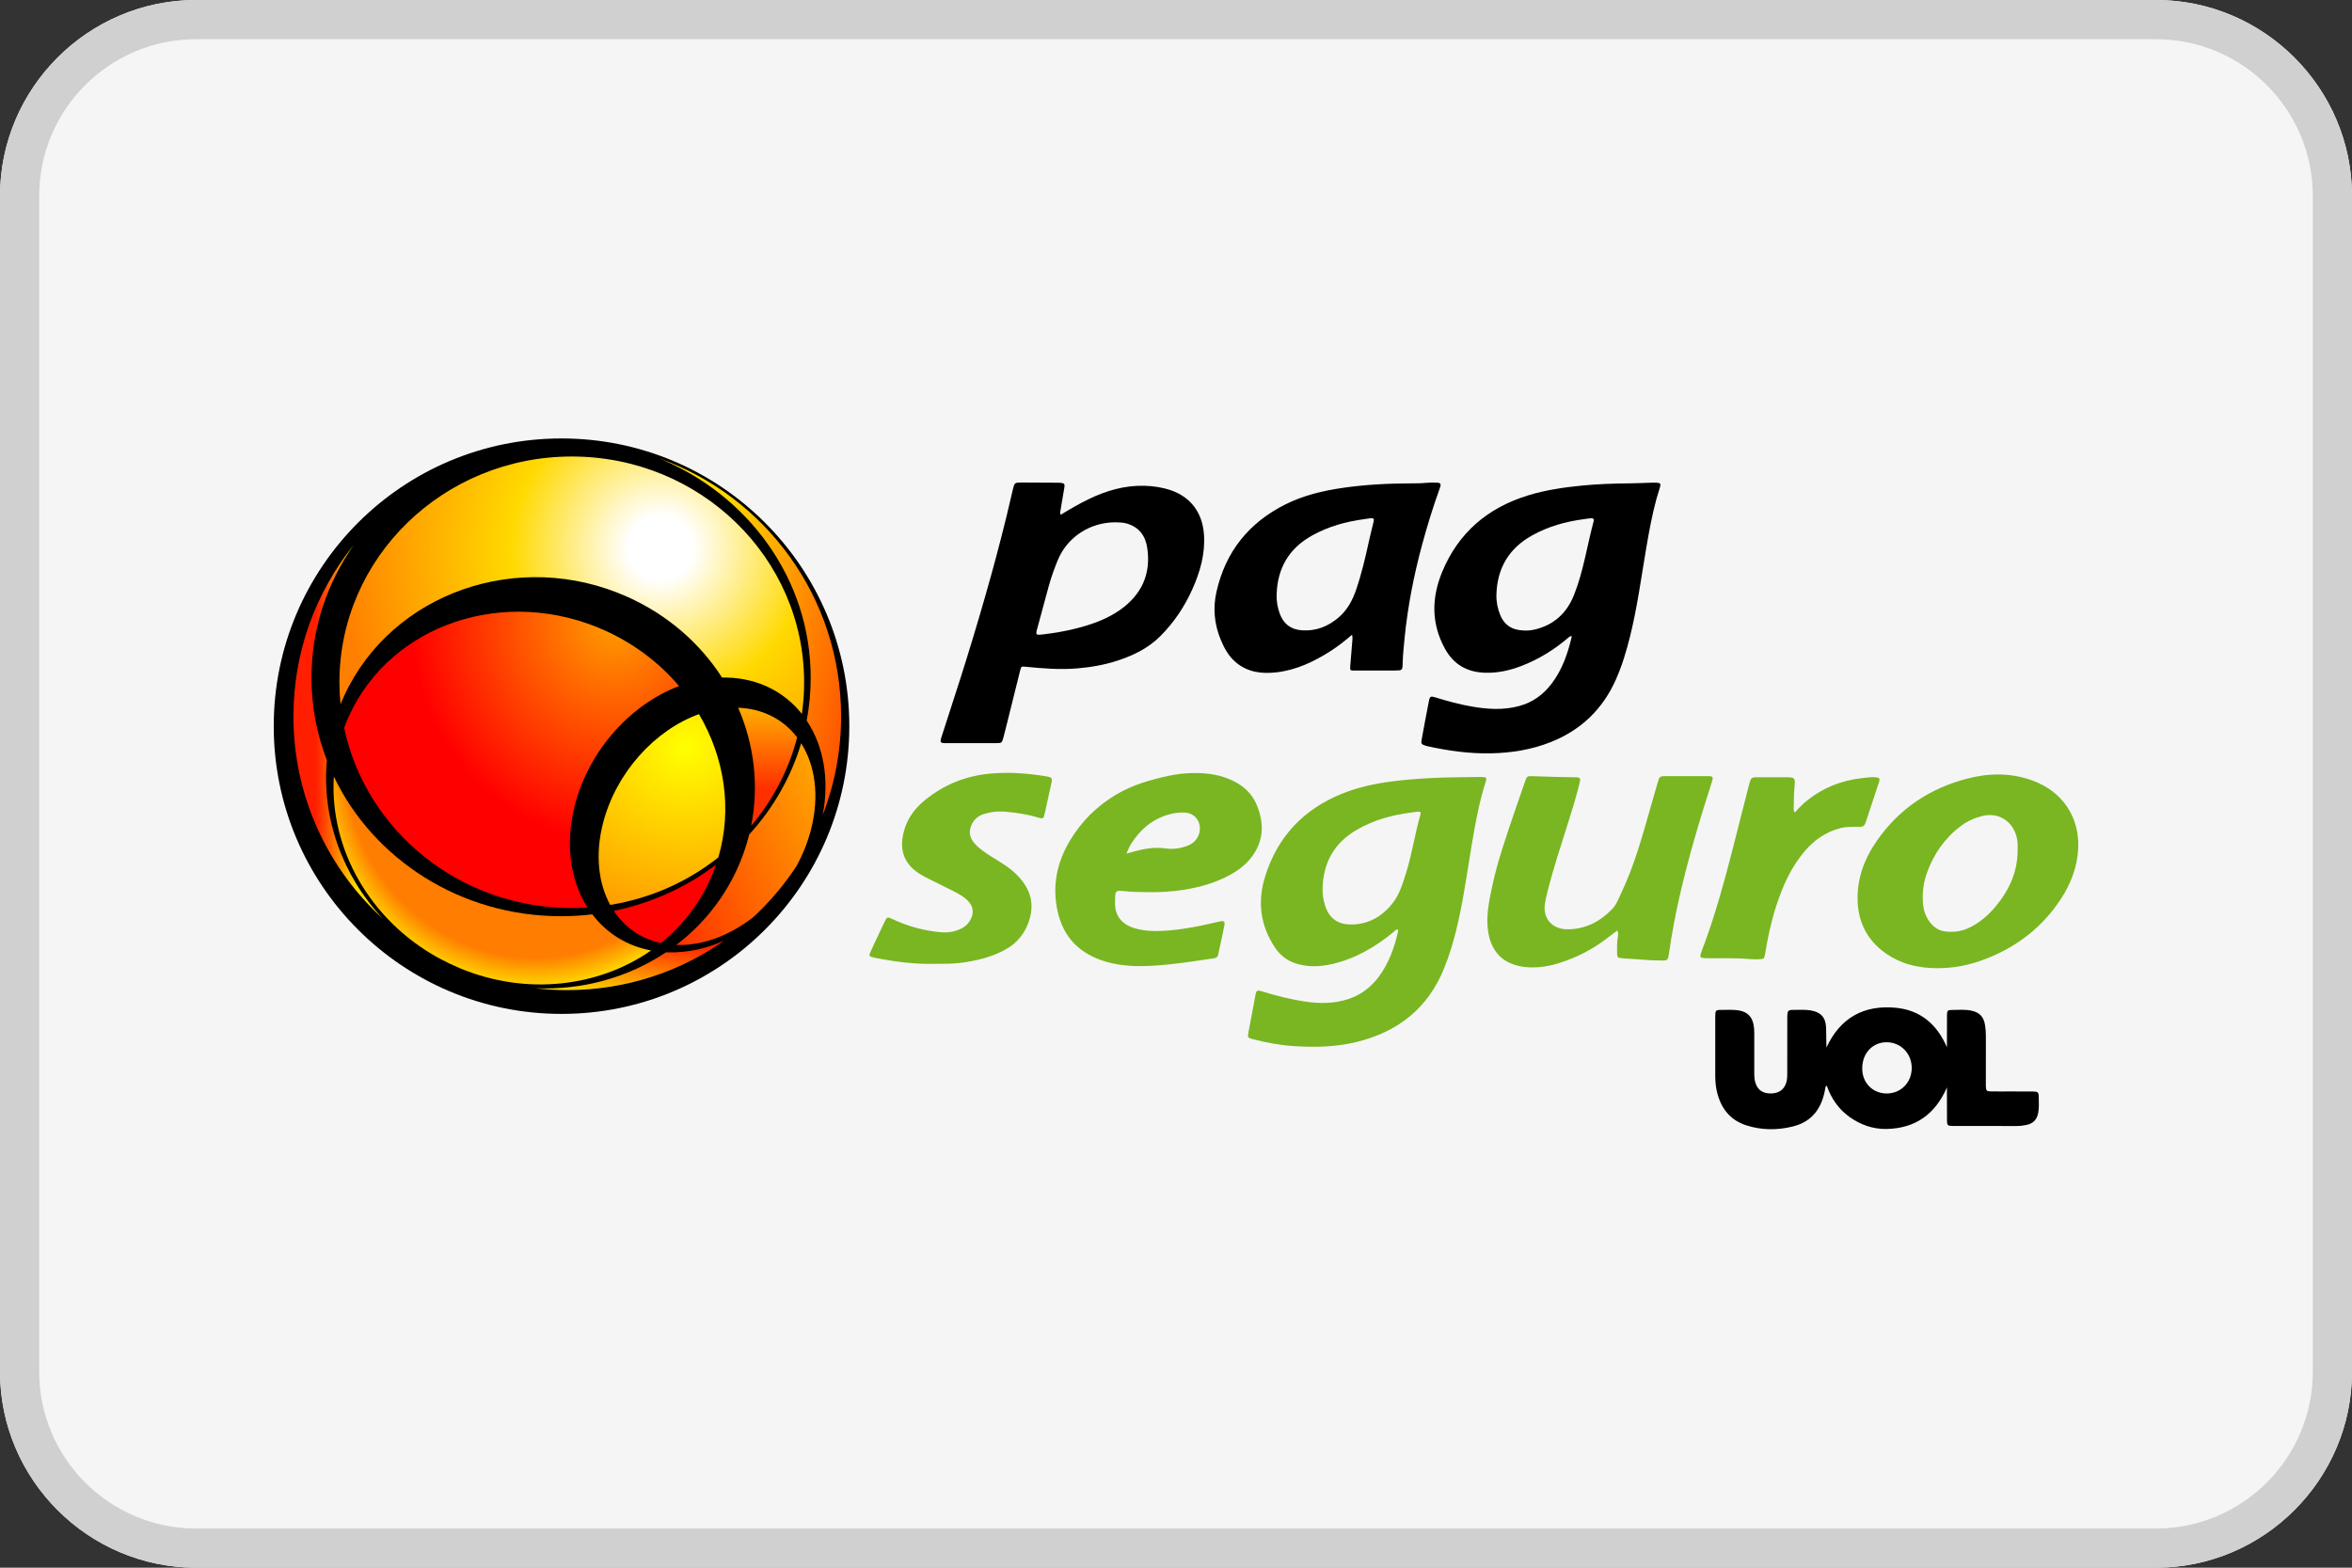 <?xml version="1.0" encoding="UTF-8"?>
<svg width="120px" height="80px" viewBox="0 0 120 80" version="1.1" xmlns="http://www.w3.org/2000/svg" xmlns:xlink="http://www.w3.org/1999/xlink">
    <rect x="0" y="0" width="120" height="80" fill="#333333" stroke="none"/>
    <!-- Generator: Sketch 52.4 (67378) - http://www.bohemiancoding.com/sketch -->
    <title>pag-seguro-uol</title>
    <desc>Created with Sketch.</desc>
    <defs>
        <radialGradient cx="66.05%" cy="17.445%" fx="66.05%" fy="17.445%" r="141.032%" gradientTransform="translate(0.66,0.174),scale(1,0.664),translate(-0.66,-0.174)" id="radialGradient-1">
            <stop stop-color="#FFFF00" offset="0%"></stop>
            <stop stop-color="#FF9900" offset="100%"></stop>
        </radialGradient>
        <linearGradient x1="49.987%" y1="100.005%" x2="49.987%" y2="0.008%" id="linearGradient-2">
            <stop stop-color="#FF3000" offset="31.47%"></stop>
            <stop stop-color="#FFAD00" offset="100%"></stop>
        </linearGradient>
        <linearGradient x1="-4.901%" y1="96.581%" x2="112.484%" y2="15.647%" id="linearGradient-3">
            <stop stop-color="#FF3000" offset="0%"></stop>
            <stop stop-color="#FFAD00" offset="100%"></stop>
        </linearGradient>
        <linearGradient x1="93.105%" y1="-45.599%" x2="7.183%" y2="143.654%" id="linearGradient-4">
            <stop stop-color="#FF1F00" offset="25.38%"></stop>
            <stop stop-color="#FFD900" offset="79.19%"></stop>
        </linearGradient>
        <radialGradient cx="64.038%" cy="-8.017%" fx="64.038%" fy="-8.017%" r="202.417%" gradientTransform="translate(0.64,-0.08),scale(0.655,1),translate(-0.64,0.08)" id="radialGradient-5">
            <stop stop-color="#FF7D00" offset="44.67%"></stop>
            <stop stop-color="#FFEB00" offset="52.79%"></stop>
        </radialGradient>
        <radialGradient cx="80.706%" cy="10.278%" fx="80.706%" fy="10.278%" r="180.547%" gradientTransform="translate(0.807,0.103),scale(0.885,1),translate(-0.807,-0.103)" id="radialGradient-6">
            <stop stop-color="#FF9C00" offset="0.51%"></stop>
            <stop stop-color="#FF0000" offset="38.07%"></stop>
        </radialGradient>
        <linearGradient x1="0.009%" y1="49.998%" x2="100.002%" y2="49.998%" id="linearGradient-7">
            <stop stop-color="#FF1F00" offset="25.38%"></stop>
            <stop stop-color="#FFD900" offset="69.04%"></stop>
        </linearGradient>
        <radialGradient cx="69.016%" cy="35.535%" fx="69.016%" fy="35.535%" r="153.769%" gradientTransform="translate(0.69,0.355),scale(0.554,1),translate(-0.69,-0.355)" id="radialGradient-8">
            <stop stop-color="#FFFFFF" offset="8.12%"></stop>
            <stop stop-color="#FFD900" offset="37.56%"></stop>
            <stop stop-color="#FF8000" offset="81.22%"></stop>
        </radialGradient>
        <linearGradient x1="-21.371%" y1="10.907%" x2="121.552%" y2="83.848%" id="linearGradient-9">
            <stop stop-color="#FFD900" offset="31.98%"></stop>
            <stop stop-color="#FF4700" offset="93.4%"></stop>
        </linearGradient>
    </defs>
    <g id="Page-1" stroke="none" stroke-width="1" fill="none" fill-rule="evenodd">
        <g id="pag-seguro-uol">
            <path d="M120,70 C120,75.5 115.5,80 110,80 L10,80 C4.5,80 0,75.5 0,70 L0,10 C0,4.5 4.5,0 10,0 L110,0 C115.5,0 120,4.5 120,10 L120,70 Z" id="Path" fill="#F5F5F5"></path>
            <path d="M110,0 L10,0 C4.5,0 0,4.5 0,10 L0,70 C0,75.5 4.5,80 10,80 L110,80 C115.5,80 120,75.5 120,70 L120,10 C120,4.5 115.5,0 110,0 Z M110,2 C114.412,2 118,5.588 118,10 L118,70 C118,74.412 114.412,78 110,78 L10,78 C5.588,78 2,74.412 2,70 L2,10 C2,5.588 5.588,2 10,2 L110,2 Z" id="Shape" fill="#D0D0D0" fill-rule="nonzero"></path>
            <g id="Group" transform="translate(13, 22)">
                <circle id="Oval" fill="#000000" cx="15.649" cy="15.057" r="14.683"></circle>
                <path d="M18.133,24.178 C17.528,23.073 17.358,21.61 17.763,20.019 C18.425,17.421 20.427,15.245 22.662,14.443 C23.965,16.659 24.375,19.288 23.65,21.754 C22.091,22.988 20.203,23.844 18.133,24.178 Z" id="Path" fill="url(#radialGradient-1)"></path>
                <path d="M20.723,26.125 C19.696,25.903 18.869,25.316 18.317,24.482 C20.256,24.084 22.032,23.263 23.533,22.126 C23.442,22.39 23.338,22.652 23.221,22.911 C22.634,24.199 21.771,25.28 20.723,26.125 Z" id="Path" fill="#FD0100"></path>
                <path d="M25.325,20.138 C25.732,18.092 25.477,15.999 24.662,14.116 C25.942,14.164 26.982,14.729 27.671,15.631 C27.237,17.31 26.424,18.843 25.325,20.138 Z" id="Path" fill="url(#linearGradient-2)"></path>
                <path d="M27.636,22.199 C27.015,23.147 26.282,24.014 25.457,24.783 C24.274,25.713 22.887,26.26 21.529,26.222 C21.521,26.222 21.512,26.221 21.504,26.221 C22.793,25.24 23.861,23.955 24.58,22.411 C24.858,21.813 25.072,21.201 25.225,20.584 C26.439,19.255 27.356,17.671 27.876,15.928 C28.59,17.056 28.816,18.613 28.382,20.318 C28.214,20.977 27.959,21.609 27.636,22.199 Z" id="Path" fill="url(#linearGradient-3)"></path>
                <path d="M20.981,26.594 C21.019,26.596 21.056,26.598 21.094,26.599 C22.067,26.625 23.041,26.408 23.958,25.997 C21.689,27.59 18.925,28.526 15.942,28.526 C15.39,28.526 14.845,28.493 14.31,28.43 C16.707,28.538 19.054,27.883 20.981,26.594 Z" id="Path" fill="url(#linearGradient-4)"></path>
                <path d="M17.22,24.66 C17.941,25.608 18.97,26.269 20.216,26.504 C17.538,28.371 13.853,28.817 10.465,27.41 C10.109,27.258 9.762,27.092 9.422,26.912 C5.85,24.969 3.807,21.283 4.034,17.628 C6.04,21.832 10.477,24.755 15.627,24.755 C16.167,24.755 16.699,24.723 17.22,24.66 Z" id="Path" fill="url(#radialGradient-5)"></path>
                <path d="M21.645,13.011 C19.084,13.979 16.888,16.462 16.254,19.416 C15.851,21.296 16.154,23.021 16.975,24.31 C16.71,24.327 16.442,24.337 16.172,24.337 C10.445,24.337 5.665,20.389 4.558,15.141 C4.632,14.94 4.714,14.74 4.804,14.542 C6.947,9.827 12.808,7.877 17.892,10.188 C19.395,10.871 20.662,11.849 21.645,13.011 Z" id="Path" fill="url(#radialGradient-6)"></path>
                <path d="M3.676,16.795 C3.409,19.733 4.462,22.678 6.534,24.882 C3.731,22.327 1.971,18.646 1.971,14.555 C1.971,11.241 3.126,8.197 5.055,5.801 C3.69,7.74 2.893,10.074 2.893,12.586 C2.893,14.065 3.17,15.483 3.676,16.795 Z" id="Path" fill="url(#linearGradient-7)"></path>
                <path d="M27.911,14.432 C27.027,13.318 25.704,12.621 24.102,12.577 C24.015,12.575 23.927,12.575 23.84,12.576 C22.72,10.836 21.071,9.377 18.996,8.451 C13.471,5.987 7.011,8.241 4.57,13.485 C4.5,13.635 4.435,13.786 4.373,13.937 C4.336,13.568 4.317,13.194 4.317,12.816 C4.317,6.455 9.626,1.296 16.172,1.296 C22.718,1.296 28.027,6.455 28.027,12.816 C28.028,13.365 27.988,13.904 27.911,14.432 Z" id="Path" fill="url(#radialGradient-8)"></path>
                <path d="M20.62,1.387 C26.035,3.311 29.913,8.48 29.913,14.554 C29.913,16.332 29.58,18.032 28.974,19.596 C29.335,17.733 29,16.032 28.157,14.771 C28.292,14.062 28.362,13.332 28.362,12.586 C28.363,7.559 25.172,3.243 20.62,1.387 Z" id="Path" fill="url(#linearGradient-9)"></path>
            </g>
            <path d="M80.197,32.464 C80.087,32.459 80.053,32.509 80.011,32.544 C79.293,33.161 78.497,33.649 77.613,33.988 C77.003,34.222 76.375,34.358 75.717,34.328 C74.832,34.288 74.164,33.901 73.729,33.116 C73.016,31.828 73.034,30.508 73.58,29.185 C74.407,27.184 75.901,25.914 77.96,25.281 C78.852,25.007 79.767,24.872 80.692,24.781 C81.504,24.701 82.319,24.673 83.135,24.666 C83.529,24.662 83.922,24.642 84.315,24.63 C84.381,24.628 84.447,24.626 84.512,24.63 C84.716,24.645 84.744,24.679 84.69,24.873 C84.635,25.072 84.565,25.266 84.511,25.465 C84.29,26.28 84.138,27.11 83.996,27.942 C83.738,29.457 83.536,30.983 83.166,32.477 C82.978,33.234 82.756,33.978 82.437,34.692 C81.765,36.194 80.664,37.251 79.137,37.862 C78.15,38.257 77.123,38.422 76.061,38.443 C74.974,38.465 73.912,38.315 72.856,38.086 C72.81,38.076 72.765,38.064 72.72,38.049 C72.522,37.984 72.495,37.95 72.533,37.743 C72.652,37.088 72.774,36.434 72.902,35.781 C72.95,35.537 72.991,35.513 73.227,35.586 C73.845,35.779 74.469,35.948 75.108,36.058 C75.908,36.196 76.708,36.246 77.505,36.03 C78.193,35.844 78.737,35.453 79.164,34.888 C79.71,34.171 79.991,33.344 80.197,32.464 Z M76.348,30.357 C76.34,30.72 76.41,31.067 76.549,31.4 C76.721,31.812 77.025,32.071 77.467,32.145 C77.736,32.19 78.011,32.192 78.279,32.131 C79.27,31.903 79.937,31.294 80.308,30.359 C80.788,29.15 80.971,27.861 81.305,26.612 C81.339,26.484 81.3,26.442 81.159,26.448 C81.038,26.454 80.918,26.479 80.797,26.495 C79.869,26.618 78.98,26.869 78.159,27.328 C76.974,27.99 76.382,29.008 76.348,30.357 Z" id="Shape" fill="#000000" fill-rule="nonzero"></path>
            <path d="M54.119,26.268 C54.605,25.974 55.08,25.693 55.579,25.455 C56.462,25.034 57.384,24.766 58.37,24.789 C58.829,24.8 59.284,24.866 59.724,25.014 C60.736,25.354 61.356,26.155 61.429,27.296 C61.492,28.276 61.228,29.192 60.832,30.074 C60.433,30.963 59.899,31.762 59.208,32.455 C58.595,33.07 57.843,33.439 57.034,33.706 C56.355,33.93 55.656,34.051 54.941,34.11 C54.065,34.182 53.199,34.11 52.331,34.025 C52.108,34.003 52.104,33.999 52.047,34.223 C51.794,35.233 51.544,36.243 51.293,37.253 C51.259,37.389 51.224,37.526 51.187,37.661 C51.12,37.904 51.101,37.921 50.833,37.923 C50.364,37.926 49.895,37.924 49.426,37.924 C49.032,37.924 48.638,37.927 48.244,37.923 C47.972,37.92 47.948,37.885 48.032,37.622 C48.359,36.604 48.691,35.588 49.016,34.57 C49.455,33.194 49.869,31.811 50.268,30.423 C50.654,29.08 51.014,27.731 51.347,26.374 C51.463,25.901 51.572,25.425 51.683,24.951 C51.756,24.643 51.778,24.623 52.101,24.624 C52.72,24.626 53.339,24.63 53.958,24.633 C54.014,24.633 54.071,24.632 54.127,24.64 C54.303,24.663 54.333,24.698 54.304,24.881 C54.241,25.279 54.169,25.676 54.103,26.073 C54.096,26.126 54.067,26.181 54.119,26.268 Z M56.923,26.653 C55.611,26.65 54.46,27.404 53.972,28.576 C53.788,29.017 53.631,29.469 53.502,29.93 C53.306,30.634 53.125,31.341 52.929,32.045 C52.829,32.404 52.835,32.419 53.222,32.373 C53.771,32.307 54.316,32.217 54.852,32.083 C55.665,31.881 56.455,31.61 57.147,31.123 C58.241,30.352 58.73,29.3 58.534,27.965 C58.443,27.343 58.113,26.892 57.477,26.712 C57.286,26.657 57.089,26.663 56.923,26.653 Z" id="Shape" fill="#000000" fill-rule="nonzero"></path>
            <path d="M68.983,32.39 C68.617,32.703 68.267,32.981 67.889,33.222 C67.044,33.763 66.149,34.189 65.141,34.308 C64.386,34.397 63.658,34.313 63.047,33.793 C62.679,33.481 62.456,33.067 62.277,32.632 C61.954,31.847 61.878,31.029 62.064,30.204 C62.525,28.154 63.718,26.668 65.595,25.733 C66.511,25.277 67.494,25.042 68.501,24.897 C69.644,24.732 70.793,24.67 71.947,24.667 C72.228,24.666 72.509,24.667 72.79,24.638 C72.929,24.623 73.071,24.629 73.212,24.629 C73.523,24.63 73.549,24.665 73.446,24.95 C73.106,25.894 72.811,26.853 72.55,27.821 C72.135,29.362 71.828,30.924 71.668,32.513 C71.622,32.97 71.574,33.426 71.563,33.885 C71.556,34.195 71.533,34.214 71.216,34.216 C70.513,34.219 69.809,34.22 69.106,34.219 C68.88,34.219 68.874,34.215 68.891,33.979 C68.92,33.577 68.956,33.176 68.99,32.775 C68.998,32.664 69.02,32.553 68.983,32.39 Z M65.135,30.326 C65.121,30.68 65.18,31.019 65.307,31.348 C65.503,31.855 65.872,32.124 66.414,32.164 C67.139,32.217 67.757,31.972 68.3,31.506 C68.75,31.12 69.012,30.621 69.199,30.069 C69.474,29.259 69.667,28.428 69.849,27.594 C69.919,27.274 70.003,26.956 70.078,26.637 C70.118,26.465 70.094,26.436 69.918,26.448 C69.815,26.455 69.714,26.479 69.612,26.492 C68.674,26.614 67.777,26.864 66.944,27.327 C65.765,27.983 65.177,28.99 65.135,30.326 Z" id="Shape" fill="#000000" fill-rule="nonzero"></path>
            <path d="M71.304,47.437 C71.203,47.426 71.153,47.519 71.083,47.575 C70.157,48.332 69.143,48.924 67.966,49.195 C67.336,49.34 66.704,49.364 66.079,49.153 C65.654,49.01 65.319,48.75 65.069,48.382 C64.299,47.25 64.147,46.016 64.547,44.728 C65.175,42.704 66.5,41.302 68.462,40.506 C69.275,40.176 70.127,39.992 70.995,39.879 C71.683,39.789 72.373,39.737 73.066,39.702 C73.854,39.662 74.641,39.665 75.428,39.651 C75.475,39.65 75.522,39.65 75.569,39.651 C75.853,39.655 75.875,39.674 75.789,39.937 C75.533,40.724 75.37,41.534 75.222,42.345 C75.027,43.415 74.874,44.492 74.687,45.563 C74.458,46.876 74.179,48.178 73.676,49.42 C72.851,51.457 71.321,52.656 69.214,53.173 C68.172,53.429 67.113,53.451 66.054,53.386 C65.335,53.342 64.622,53.209 63.921,53.03 C63.661,52.964 63.649,52.943 63.697,52.679 C63.81,52.061 63.926,51.444 64.045,50.827 C64.104,50.519 64.125,50.506 64.439,50.604 C65.129,50.819 65.83,50.993 66.544,51.104 C67.301,51.221 68.052,51.226 68.795,50.982 C69.435,50.771 69.939,50.383 70.337,49.855 C70.861,49.161 71.142,48.357 71.335,47.518 C71.341,47.491 71.341,47.461 71.304,47.437 Z M67.479,45.314 C67.468,45.629 67.518,45.932 67.613,46.23 C67.851,46.969 68.385,47.203 69.035,47.176 C69.869,47.141 70.536,46.748 71.05,46.094 C71.412,45.633 71.568,45.079 71.741,44.535 C72.048,43.569 72.183,42.56 72.467,41.587 C72.507,41.449 72.475,41.411 72.337,41.419 C72.225,41.426 72.114,41.45 72.003,41.464 C71.026,41.585 70.09,41.845 69.233,42.339 C68.092,42.997 67.516,44 67.479,45.314 Z" id="Shape" fill="#79B621" fill-rule="nonzero"></path>
            <path d="M99.333,55.491 C98.727,56.881 97.702,57.584 96.25,57.612 C95.561,57.625 94.922,57.401 94.356,56.993 C93.798,56.591 93.428,56.051 93.201,55.399 C93.115,55.46 93.124,55.539 93.113,55.608 C93.068,55.878 92.988,56.138 92.87,56.384 C92.588,56.975 92.103,57.328 91.484,57.482 C90.688,57.68 89.888,57.682 89.098,57.427 C88.304,57.171 87.842,56.607 87.627,55.822 C87.545,55.523 87.513,55.214 87.513,54.903 C87.513,53.89 87.511,52.877 87.513,51.864 C87.513,51.562 87.537,51.535 87.828,51.536 C88.137,51.537 88.446,51.511 88.754,51.57 C89.15,51.646 89.383,51.877 89.463,52.271 C89.493,52.419 89.504,52.568 89.504,52.718 C89.503,53.412 89.505,54.106 89.504,54.8 C89.504,54.97 89.518,55.136 89.577,55.298 C89.7,55.635 89.947,55.8 90.339,55.8 C90.736,55.801 91.005,55.622 91.124,55.284 C91.188,55.103 91.186,54.915 91.187,54.728 C91.189,53.856 91.188,52.984 91.188,52.111 C91.188,52.036 91.187,51.961 91.189,51.886 C91.195,51.564 91.222,51.534 91.548,51.535 C91.829,51.536 92.11,51.514 92.39,51.563 C92.9,51.652 93.148,51.92 93.168,52.439 C93.181,52.775 93.17,53.111 93.186,53.457 C93.887,51.939 95.094,51.274 96.717,51.426 C97.976,51.544 98.829,52.269 99.334,53.444 C99.334,53.302 99.334,53.159 99.334,53.017 C99.334,52.614 99.331,52.21 99.336,51.807 C99.339,51.576 99.37,51.539 99.595,51.538 C99.922,51.537 100.252,51.505 100.577,51.573 C100.996,51.661 101.21,51.885 101.277,52.309 C101.307,52.495 101.321,52.681 101.32,52.869 C101.317,53.657 101.319,54.445 101.319,55.232 C101.319,55.298 101.317,55.363 101.32,55.429 C101.33,55.662 101.353,55.691 101.581,55.695 C101.9,55.701 102.219,55.697 102.538,55.697 C102.932,55.697 103.326,55.694 103.72,55.699 C103.977,55.702 104.016,55.739 104.018,55.994 C104.021,56.265 104.041,56.537 103.987,56.808 C103.921,57.139 103.725,57.337 103.396,57.406 C103.23,57.441 103.064,57.461 102.894,57.461 C101.834,57.459 100.774,57.46 99.715,57.46 C99.687,57.46 99.659,57.46 99.631,57.46 C99.365,57.452 99.339,57.431 99.336,57.169 C99.332,56.719 99.335,56.269 99.334,55.819 C99.333,55.729 99.333,55.639 99.333,55.491 Z M95.013,54.498 C94.99,55.208 95.507,55.787 96.233,55.801 C96.97,55.815 97.531,55.253 97.537,54.509 C97.543,53.769 96.982,53.188 96.258,53.186 C95.547,53.183 95.016,53.742 95.013,54.498 Z" id="Shape" fill="#000000" fill-rule="nonzero"></path>
            <path d="M98.873,49.408 C97.872,49.413 96.935,49.189 96.121,48.584 C95.271,47.952 94.83,47.088 94.779,46.035 C94.723,44.862 95.117,43.818 95.779,42.875 C96.907,41.267 98.45,40.237 100.34,39.74 C101.448,39.449 102.568,39.426 103.665,39.819 C105.297,40.403 106.094,41.762 106.031,43.273 C105.991,44.229 105.658,45.105 105.129,45.903 C104.21,47.292 102.959,48.272 101.42,48.891 C100.537,49.245 99.72,49.405 98.873,49.408 Z M102.94,43.414 C102.94,43.283 102.949,43.151 102.939,43.02 C102.864,42.036 102.07,41.406 101.135,41.641 C100.74,41.74 100.374,41.903 100.047,42.148 C99.234,42.756 98.678,43.554 98.329,44.498 C98.138,45.014 98.065,45.551 98.111,46.102 C98.141,46.455 98.248,46.781 98.467,47.064 C98.664,47.318 98.92,47.491 99.242,47.531 C99.658,47.582 100.061,47.536 100.449,47.353 C100.969,47.108 101.398,46.747 101.766,46.318 C102.48,45.484 102.933,44.536 102.94,43.414 Z" id="Shape" fill="#79B621" fill-rule="nonzero"></path>
            <path d="M58.585,45.527 C58.173,45.519 57.761,45.523 57.35,45.475 C56.919,45.426 56.902,45.456 56.893,45.879 C56.892,45.926 56.894,45.973 56.892,46.02 C56.856,46.762 57.282,47.19 57.89,47.368 C58.333,47.498 58.789,47.526 59.253,47.506 C60.262,47.464 61.241,47.253 62.218,47.025 C62.448,46.971 62.509,47.017 62.466,47.239 C62.37,47.736 62.254,48.229 62.149,48.724 C62.123,48.846 62.044,48.886 61.93,48.902 C61.429,48.973 60.929,49.056 60.427,49.12 C59.953,49.18 59.478,49.238 59.002,49.27 C58.138,49.329 57.274,49.324 56.435,49.079 C55.124,48.697 54.262,47.873 53.96,46.506 C53.673,45.209 53.921,44.011 54.594,42.888 C55.179,41.911 55.969,41.131 56.943,40.55 C57.765,40.06 58.675,39.796 59.606,39.595 C59.993,39.512 60.384,39.462 60.776,39.451 C61.601,39.428 62.403,39.537 63.134,39.966 C63.614,40.248 63.955,40.641 64.154,41.161 C64.492,42.042 64.469,42.887 63.903,43.674 C63.614,44.076 63.233,44.379 62.802,44.62 C62.047,45.041 61.231,45.277 60.381,45.408 C59.784,45.501 59.186,45.54 58.585,45.527 Z M57.477,43.56 C57.63,43.517 57.745,43.485 57.859,43.453 C58.385,43.308 58.914,43.217 59.466,43.295 C59.87,43.352 60.269,43.295 60.649,43.134 C61.022,42.976 61.253,42.593 61.216,42.192 C61.179,41.795 60.882,41.497 60.483,41.468 C60.278,41.453 60.074,41.466 59.869,41.507 C59.142,41.653 58.546,42.015 58.069,42.575 C57.829,42.859 57.615,43.161 57.477,43.56 Z" id="Shape" fill="#79B621" fill-rule="nonzero"></path>
            <path d="M82.519,47.48 C82.341,47.615 82.179,47.737 82.018,47.86 C81.252,48.451 80.407,48.884 79.482,49.166 C78.918,49.338 78.34,49.413 77.759,49.34 C76.743,49.212 76.072,48.62 75.918,47.49 C75.813,46.721 75.974,45.979 76.131,45.236 C76.418,43.874 76.892,42.569 77.333,41.253 C77.488,40.791 77.649,40.331 77.811,39.871 C77.898,39.622 77.918,39.598 78.172,39.608 C78.912,39.638 79.652,39.654 80.393,39.666 C80.62,39.669 80.65,39.717 80.593,39.951 C80.427,40.635 80.219,41.306 80.008,41.977 C79.634,43.167 79.238,44.349 78.94,45.561 C78.895,45.743 78.851,45.926 78.822,46.111 C78.707,46.851 79.176,47.407 79.924,47.421 C80.855,47.438 81.614,47.045 82.247,46.398 C82.476,46.164 82.588,45.84 82.729,45.544 C83.371,44.19 83.77,42.753 84.178,41.319 C84.314,40.841 84.45,40.363 84.59,39.886 C84.664,39.633 84.699,39.606 84.968,39.605 C85.681,39.602 86.393,39.602 87.106,39.605 C87.401,39.606 87.425,39.636 87.337,39.914 C87.037,40.852 86.743,41.791 86.472,42.737 C85.916,44.676 85.437,46.633 85.156,48.633 C85.147,48.698 85.129,48.761 85.119,48.826 C85.099,48.961 85.021,49.019 84.887,49.015 C84.66,49.01 84.435,49.013 84.21,49 C83.724,48.971 83.238,48.934 82.753,48.899 C82.541,48.884 82.505,48.855 82.504,48.648 C82.503,48.386 82.494,48.123 82.537,47.862 C82.557,47.745 82.576,47.625 82.519,47.48 Z" id="Path" fill="#79B621"></path>
            <path d="M47.668,49.186 C46.688,49.208 45.685,49.084 44.69,48.886 C44.672,48.882 44.654,48.877 44.635,48.873 C44.313,48.802 44.309,48.797 44.451,48.488 C44.671,48.012 44.893,47.536 45.12,47.062 C45.255,46.78 45.272,46.777 45.541,46.904 C46.329,47.276 47.159,47.5 48.025,47.574 C48.391,47.605 48.754,47.542 49.087,47.363 C49.293,47.252 49.444,47.094 49.542,46.882 C49.695,46.551 49.648,46.241 49.39,45.977 C49.178,45.759 48.915,45.612 48.646,45.477 C48.16,45.232 47.673,44.992 47.187,44.748 C47.112,44.71 47.04,44.666 46.968,44.622 C46.023,44.054 45.885,43.24 46.131,42.374 C46.314,41.728 46.7,41.224 47.219,40.807 C48.19,40.027 49.29,39.59 50.533,39.476 C51.456,39.392 52.366,39.458 53.276,39.6 C53.304,39.604 53.332,39.607 53.359,39.612 C53.686,39.672 53.701,39.697 53.631,40.016 C53.522,40.51 53.414,41.005 53.306,41.499 C53.243,41.787 53.227,41.797 52.954,41.716 C52.404,41.552 51.839,41.467 51.268,41.419 C50.91,41.389 50.555,41.432 50.211,41.536 C49.899,41.63 49.673,41.827 49.549,42.137 C49.415,42.47 49.483,42.759 49.71,43.025 C49.945,43.3 50.244,43.494 50.543,43.688 C50.928,43.938 51.336,44.155 51.683,44.46 C52.401,45.091 52.807,45.849 52.551,46.827 C52.36,47.556 51.928,48.119 51.251,48.481 C50.562,48.85 49.82,49.027 49.052,49.13 C48.604,49.188 48.155,49.186 47.668,49.186 Z" id="Path" fill="#79B621"></path>
            <path d="M91.573,41.466 C91.775,41.229 91.979,41.026 92.206,40.845 C93.02,40.194 93.949,39.829 94.98,39.711 C95.213,39.684 95.445,39.647 95.68,39.664 C95.892,39.679 95.93,39.725 95.862,39.932 C95.638,40.619 95.404,41.302 95.18,41.988 C95.127,42.15 95.025,42.2 94.862,42.197 C94.544,42.191 94.225,42.178 93.911,42.257 C93.175,42.443 92.581,42.848 92.092,43.418 C91.382,44.245 90.952,45.219 90.62,46.243 C90.359,47.048 90.185,47.873 90.052,48.707 C90.019,48.912 89.988,48.942 89.779,48.949 C89.62,48.954 89.459,48.96 89.301,48.944 C88.562,48.873 87.82,48.913 87.08,48.897 C87.042,48.896 87.005,48.898 86.967,48.895 C86.744,48.881 86.715,48.844 86.784,48.638 C86.844,48.46 86.914,48.286 86.979,48.11 C87.527,46.611 87.951,45.074 88.349,43.53 C88.636,42.413 88.915,41.294 89.204,40.177 C89.351,39.607 89.323,39.666 89.854,39.663 C90.285,39.66 90.717,39.662 91.148,39.663 C91.563,39.664 91.603,39.698 91.56,40.119 C91.524,40.475 91.524,40.831 91.517,41.187 C91.517,41.269 91.493,41.356 91.573,41.466 Z" id="Path" fill="#79B621"></path>
        </g>
    </g>
</svg>